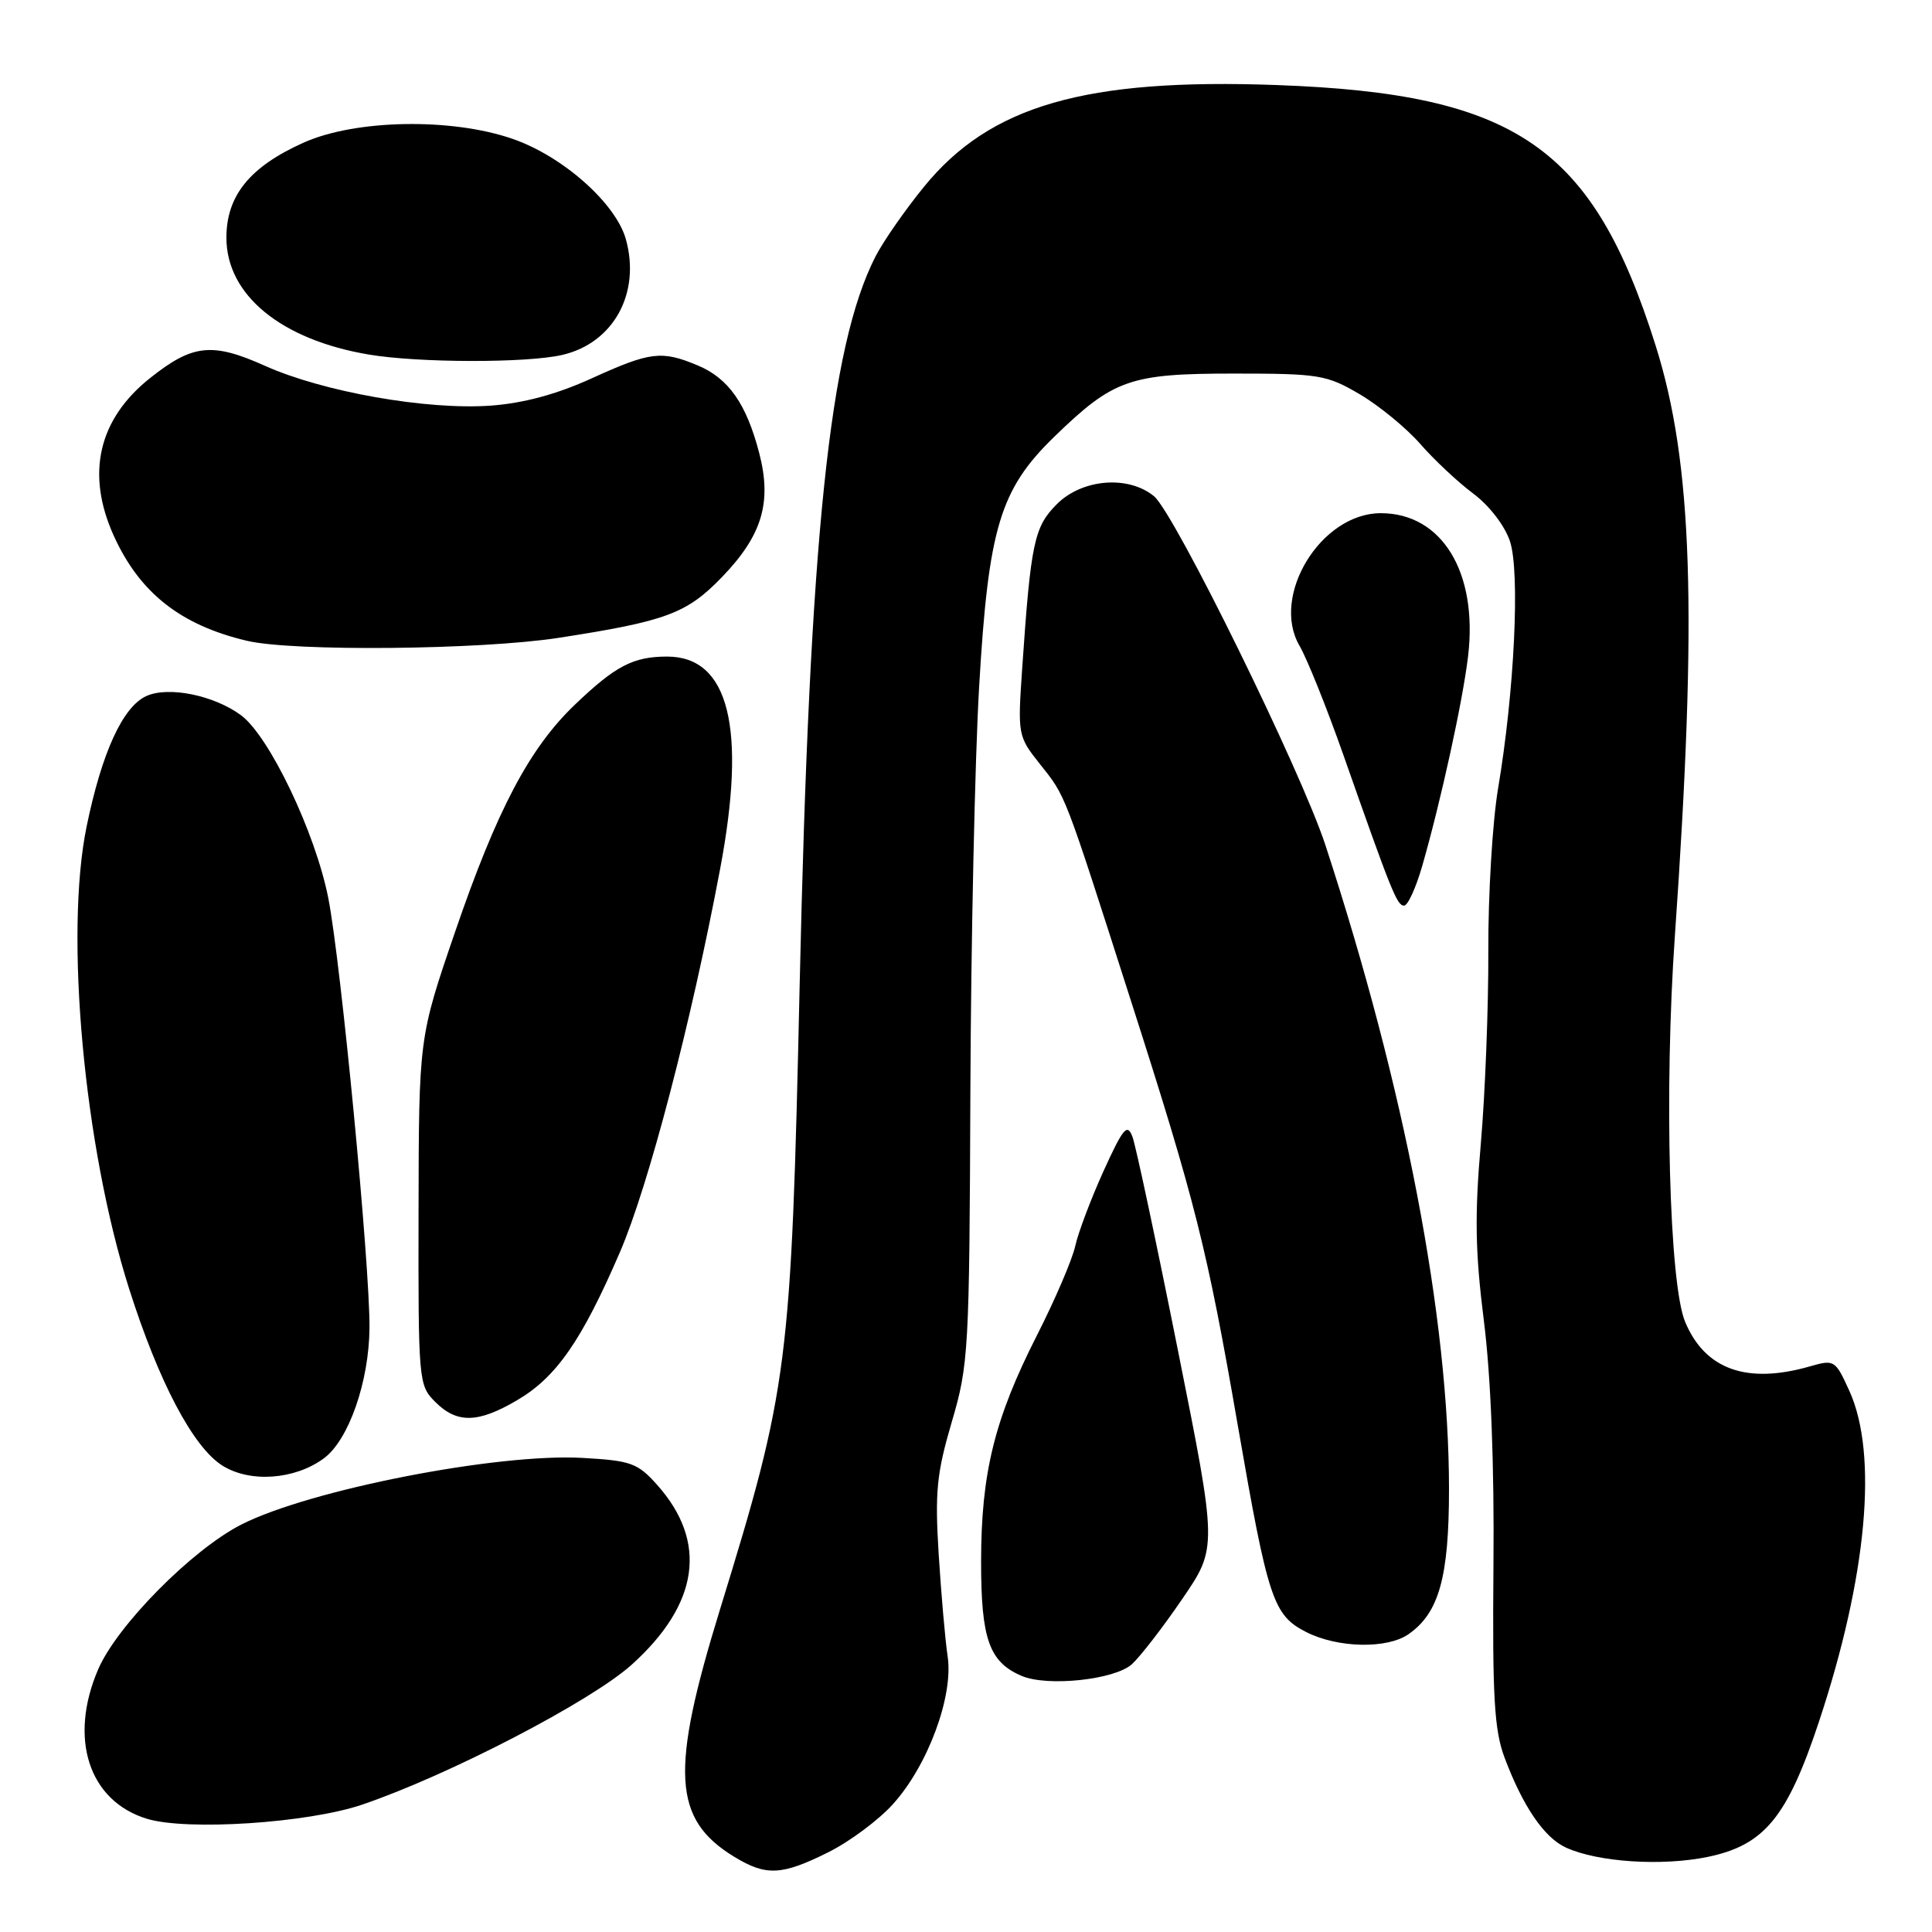 <?xml version="1.0" encoding="UTF-8" standalone="no"?>
<!DOCTYPE svg PUBLIC "-//W3C//DTD SVG 1.1//EN" "http://www.w3.org/Graphics/SVG/1.1/DTD/svg11.dtd" >
<svg xmlns="http://www.w3.org/2000/svg" xmlns:xlink="http://www.w3.org/1999/xlink" version="1.1" viewBox="0 0 256 256">
 <g >
 <path fill="currentColor"
d=" M 109.74 245.44 C 112.56 244.04 116.42 241.17 118.31 239.07 C 122.94 233.96 126.35 224.76 125.57 219.50 C 125.24 217.30 124.71 211.19 124.38 205.93 C 123.87 197.70 124.11 195.24 126.11 188.43 C 128.35 180.82 128.45 179.05 128.58 144.50 C 128.66 124.70 129.18 100.62 129.74 91.00 C 130.97 69.93 132.50 64.85 139.74 57.83 C 147.55 50.26 149.71 49.50 163.50 49.50 C 174.78 49.50 175.78 49.66 180.17 52.24 C 182.73 53.75 186.33 56.70 188.17 58.80 C 190.00 60.90 193.16 63.87 195.20 65.39 C 197.35 67.00 199.39 69.65 200.08 71.73 C 201.43 75.82 200.67 91.64 198.50 104.50 C 197.76 108.90 197.18 118.58 197.21 126.00 C 197.24 133.43 196.79 144.90 196.22 151.50 C 195.39 161.01 195.47 165.89 196.62 175.00 C 197.55 182.38 198.01 194.03 197.89 207.50 C 197.74 224.88 198.00 229.26 199.36 232.89 C 201.79 239.36 204.62 243.51 207.51 244.82 C 211.74 246.75 220.23 247.30 226.28 246.05 C 233.79 244.49 236.81 240.82 241.02 228.14 C 247.39 208.93 248.88 192.73 245.05 184.30 C 243.19 180.21 243.06 180.12 239.83 181.05 C 231.47 183.45 225.93 181.47 223.29 175.16 C 221.18 170.11 220.50 144.41 221.93 124.00 C 224.93 81.12 224.29 61.35 219.38 45.79 C 211.06 19.40 200.91 12.42 169.19 11.27 C 143.82 10.34 131.20 13.98 122.44 24.74 C 119.92 27.83 117.02 32.00 115.99 34.02 C 109.91 45.95 107.29 71.14 105.96 130.50 C 104.83 181.06 104.48 183.78 95.40 213.27 C 88.78 234.75 89.15 241.07 97.30 246.04 C 101.51 248.61 103.59 248.51 109.74 245.44 Z  M 48.00 239.12 C 59.47 235.22 78.28 225.45 83.68 220.60 C 92.64 212.54 93.81 204.30 87.07 196.75 C 84.49 193.86 83.61 193.54 77.18 193.18 C 65.90 192.54 41.00 197.41 31.96 202.02 C 25.43 205.35 15.51 215.39 13.01 221.19 C 9.07 230.35 11.76 238.62 19.44 240.99 C 24.73 242.62 40.79 241.57 48.00 239.12 Z  M 149.98 220.52 C 151.09 219.51 154.09 215.63 156.65 211.88 C 161.31 205.07 161.31 205.07 156.08 178.92 C 153.21 164.54 150.50 151.82 150.06 150.64 C 149.37 148.80 148.84 149.43 146.22 155.18 C 144.56 158.85 142.87 163.31 142.48 165.09 C 142.09 166.88 139.81 172.20 137.41 176.92 C 131.76 188.04 130.00 195.20 130.00 206.99 C 130.00 217.19 131.08 220.23 135.36 222.06 C 138.77 223.53 147.70 222.58 149.98 220.52 Z  M 186.65 216.53 C 190.68 213.71 192.00 208.98 192.00 197.31 C 192.00 174.64 186.15 144.18 175.63 112.00 C 172.40 102.13 155.63 67.99 152.91 65.75 C 149.50 62.95 143.39 63.45 140.04 66.80 C 137.03 69.82 136.59 71.87 135.45 88.50 C 134.84 97.38 134.87 97.56 137.78 101.22 C 141.27 105.62 140.89 104.62 149.82 132.50 C 158.41 159.28 159.95 165.41 164.02 188.91 C 168.02 211.98 168.70 214.02 173.07 216.25 C 177.25 218.38 183.81 218.52 186.65 216.53 Z  M 42.91 193.24 C 46.20 190.82 48.90 183.10 48.96 175.95 C 49.02 167.62 45.18 127.58 43.50 119.00 C 41.79 110.32 35.68 97.53 31.92 94.76 C 28.33 92.12 22.31 90.90 19.39 92.23 C 16.27 93.65 13.50 99.69 11.48 109.50 C 8.54 123.77 11.13 151.94 17.10 170.74 C 21.04 183.14 25.59 191.76 29.47 194.20 C 33.13 196.50 39.06 196.08 42.91 193.24 Z  M 68.48 185.56 C 73.72 182.50 77.08 177.65 82.16 165.88 C 85.94 157.10 91.58 135.53 95.42 115.14 C 98.95 96.44 96.59 87.00 88.40 87.00 C 83.91 87.00 81.55 88.23 76.18 93.37 C 70.15 99.13 65.84 107.31 60.28 123.54 C 55.50 137.50 55.50 137.50 55.46 160.50 C 55.42 183.03 55.46 183.55 57.66 185.75 C 60.55 188.64 63.31 188.59 68.48 185.56 Z  M 188.45 114.75 C 190.95 106.05 193.83 92.85 194.53 86.94 C 195.84 75.82 191.06 68.00 182.96 68.00 C 175.03 68.00 168.33 78.96 172.20 85.58 C 173.19 87.28 175.81 93.80 178.02 100.08 C 184.41 118.26 185.11 120.00 186.05 120.00 C 186.54 120.00 187.62 117.64 188.45 114.75 Z  M 74.00 84.52 C 88.30 82.31 91.01 81.30 95.69 76.44 C 100.99 70.94 102.30 66.58 100.60 60.03 C 98.90 53.50 96.53 50.12 92.45 48.42 C 87.66 46.41 86.16 46.60 78.39 50.14 C 73.75 52.25 69.38 53.43 65.00 53.75 C 56.56 54.35 42.83 51.93 35.15 48.49 C 28.13 45.34 25.55 45.60 19.93 50.06 C 13.03 55.52 11.35 62.77 15.08 71.00 C 18.51 78.56 23.94 82.84 32.73 84.91 C 38.84 86.35 63.68 86.11 74.00 84.52 Z  M 74.50 47.03 C 81.28 45.46 84.91 38.88 82.94 31.73 C 81.62 26.95 74.58 20.70 67.92 18.40 C 59.82 15.59 47.10 15.82 40.23 18.90 C 33.11 22.09 30.00 25.92 30.00 31.50 C 30.00 39.08 37.24 45.02 48.87 46.98 C 55.45 48.09 69.78 48.12 74.50 47.03 Z "/>
</g>
</svg>